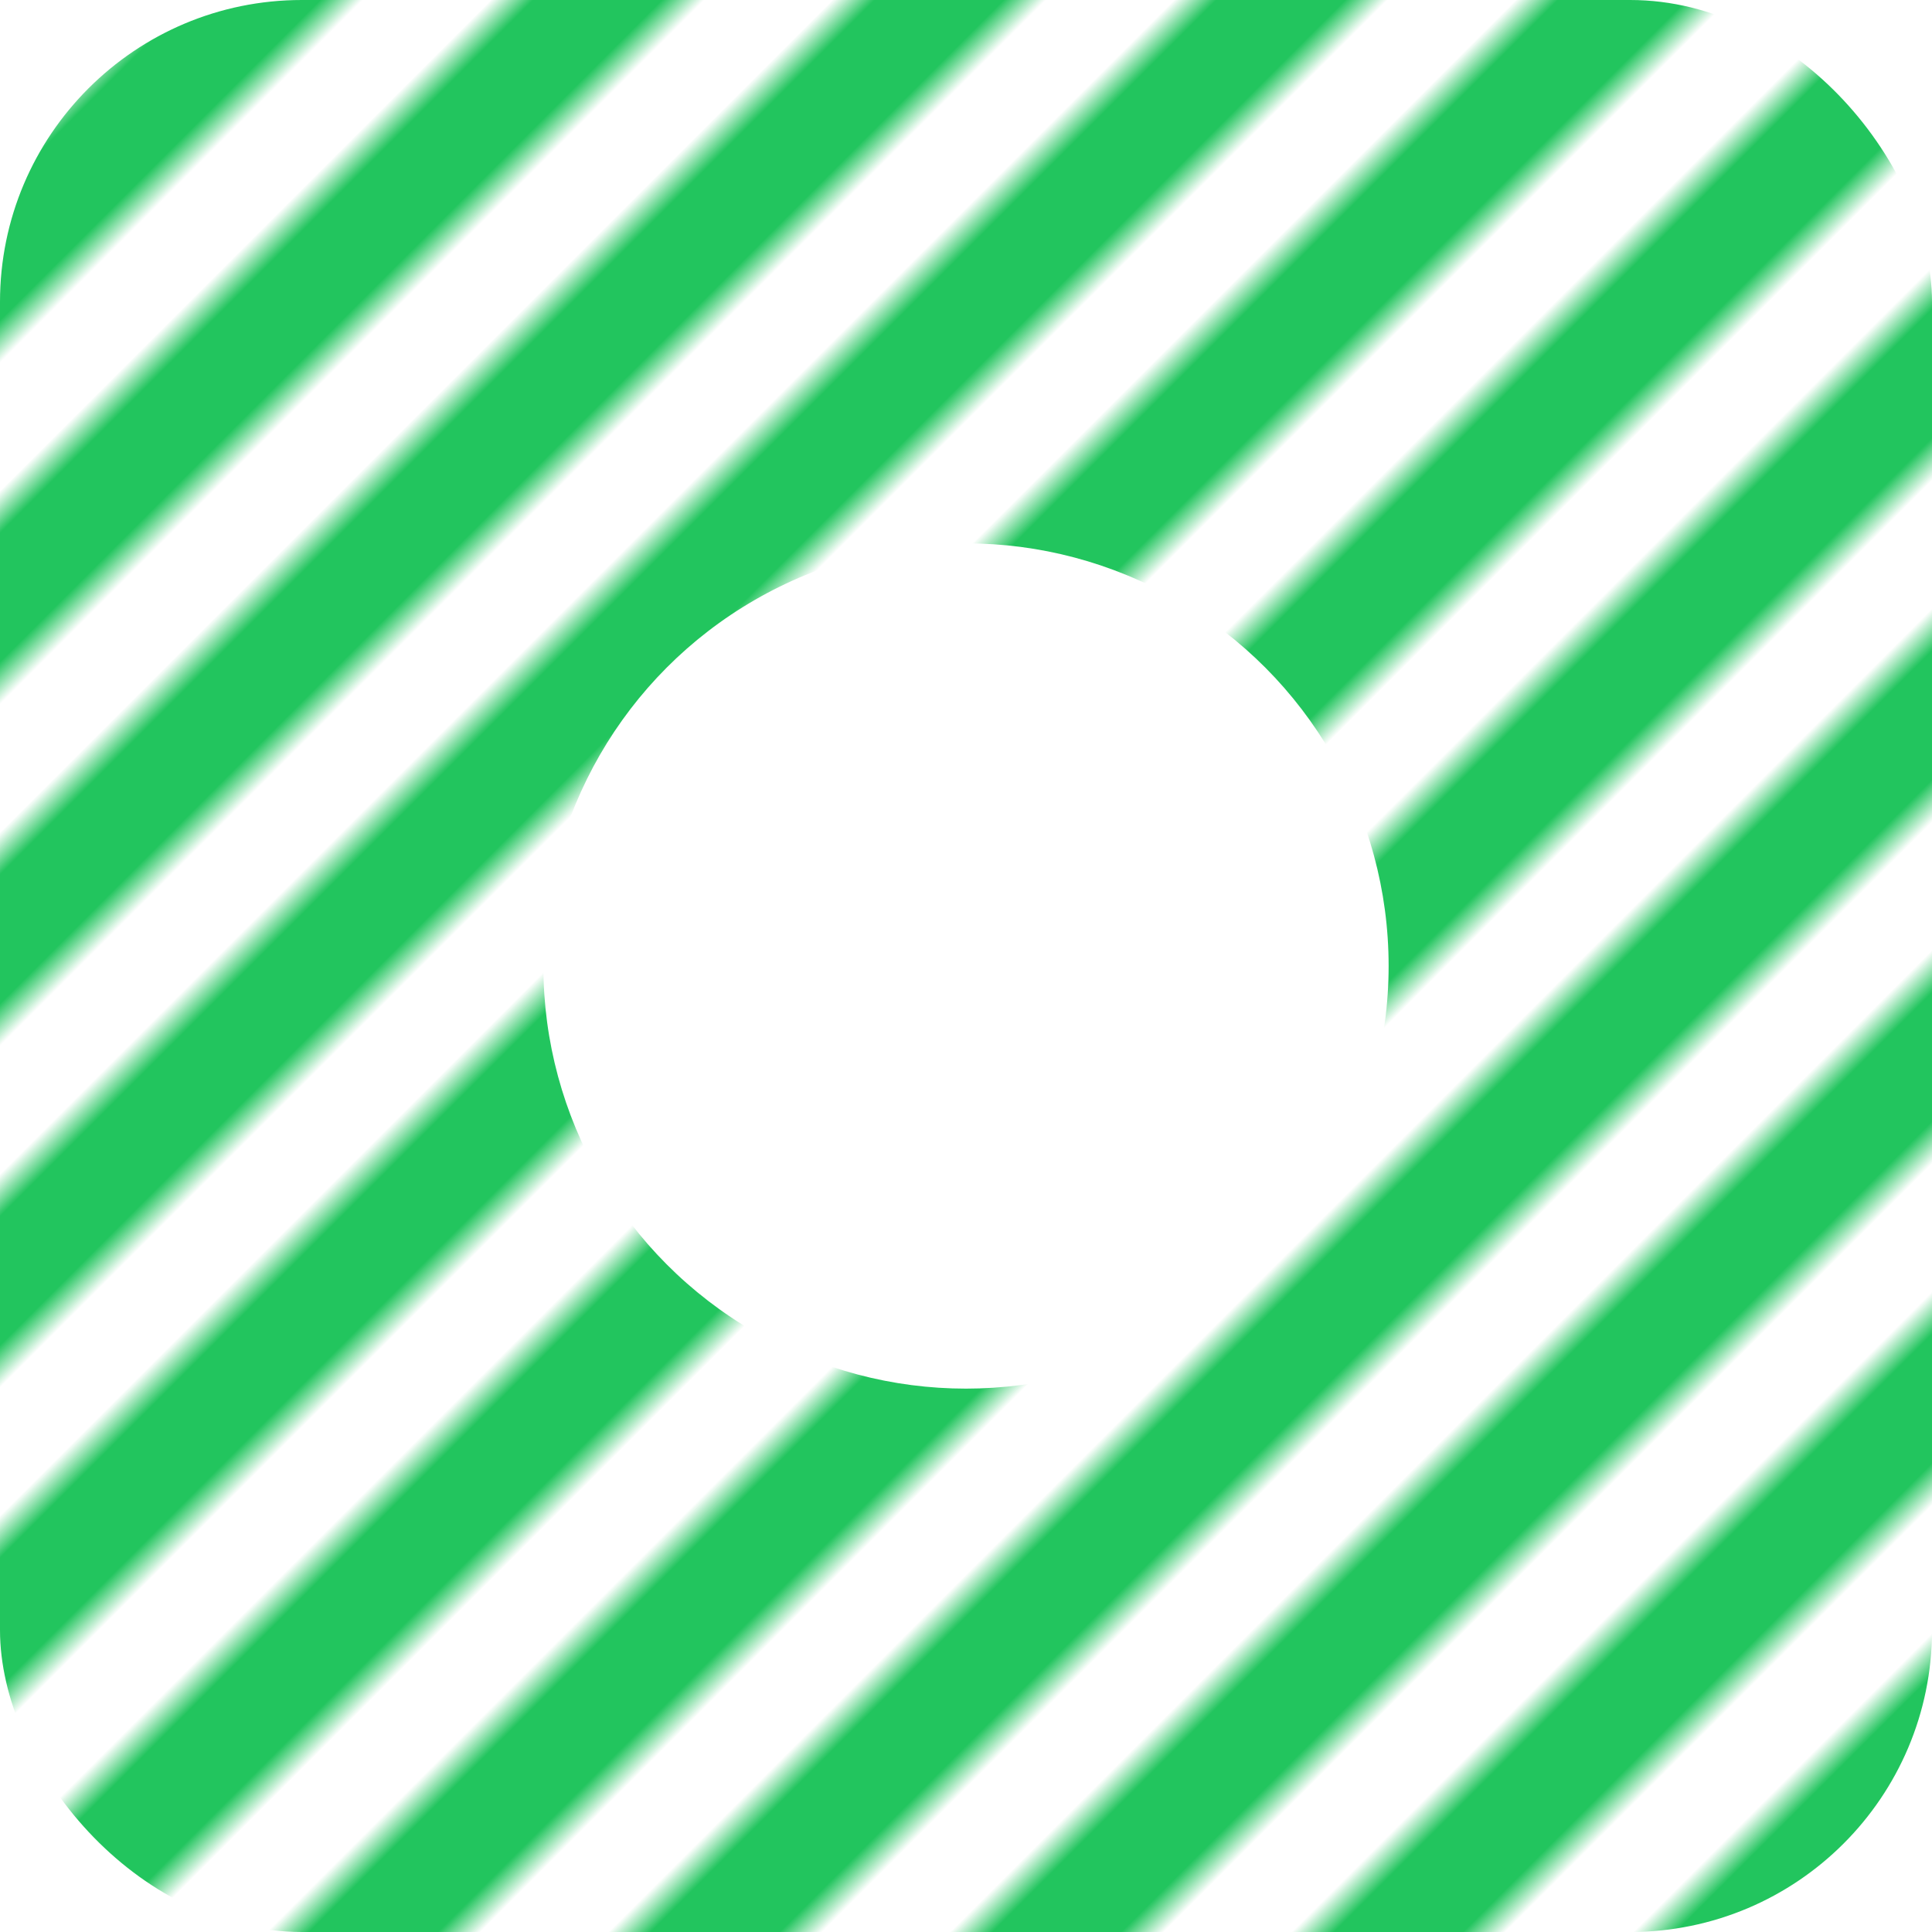 <svg xmlns="http://www.w3.org/2000/svg" width="64" height="64" viewBox="0 0 64 64">
  <defs>
    <pattern id="stripes" width="8" height="8" patternUnits="userSpaceOnUse" patternTransform="rotate(45)">
      <rect width="8" height="8" fill="#22c55e"/>
      <rect width="4" height="8" fill="#ffffff55"/>
    </pattern>
  </defs>
  <rect width="64" height="64" rx="10" fill="url(#stripes)"/>
  <circle cx="32" cy="32" r="14" fill="white"/>
</svg>

